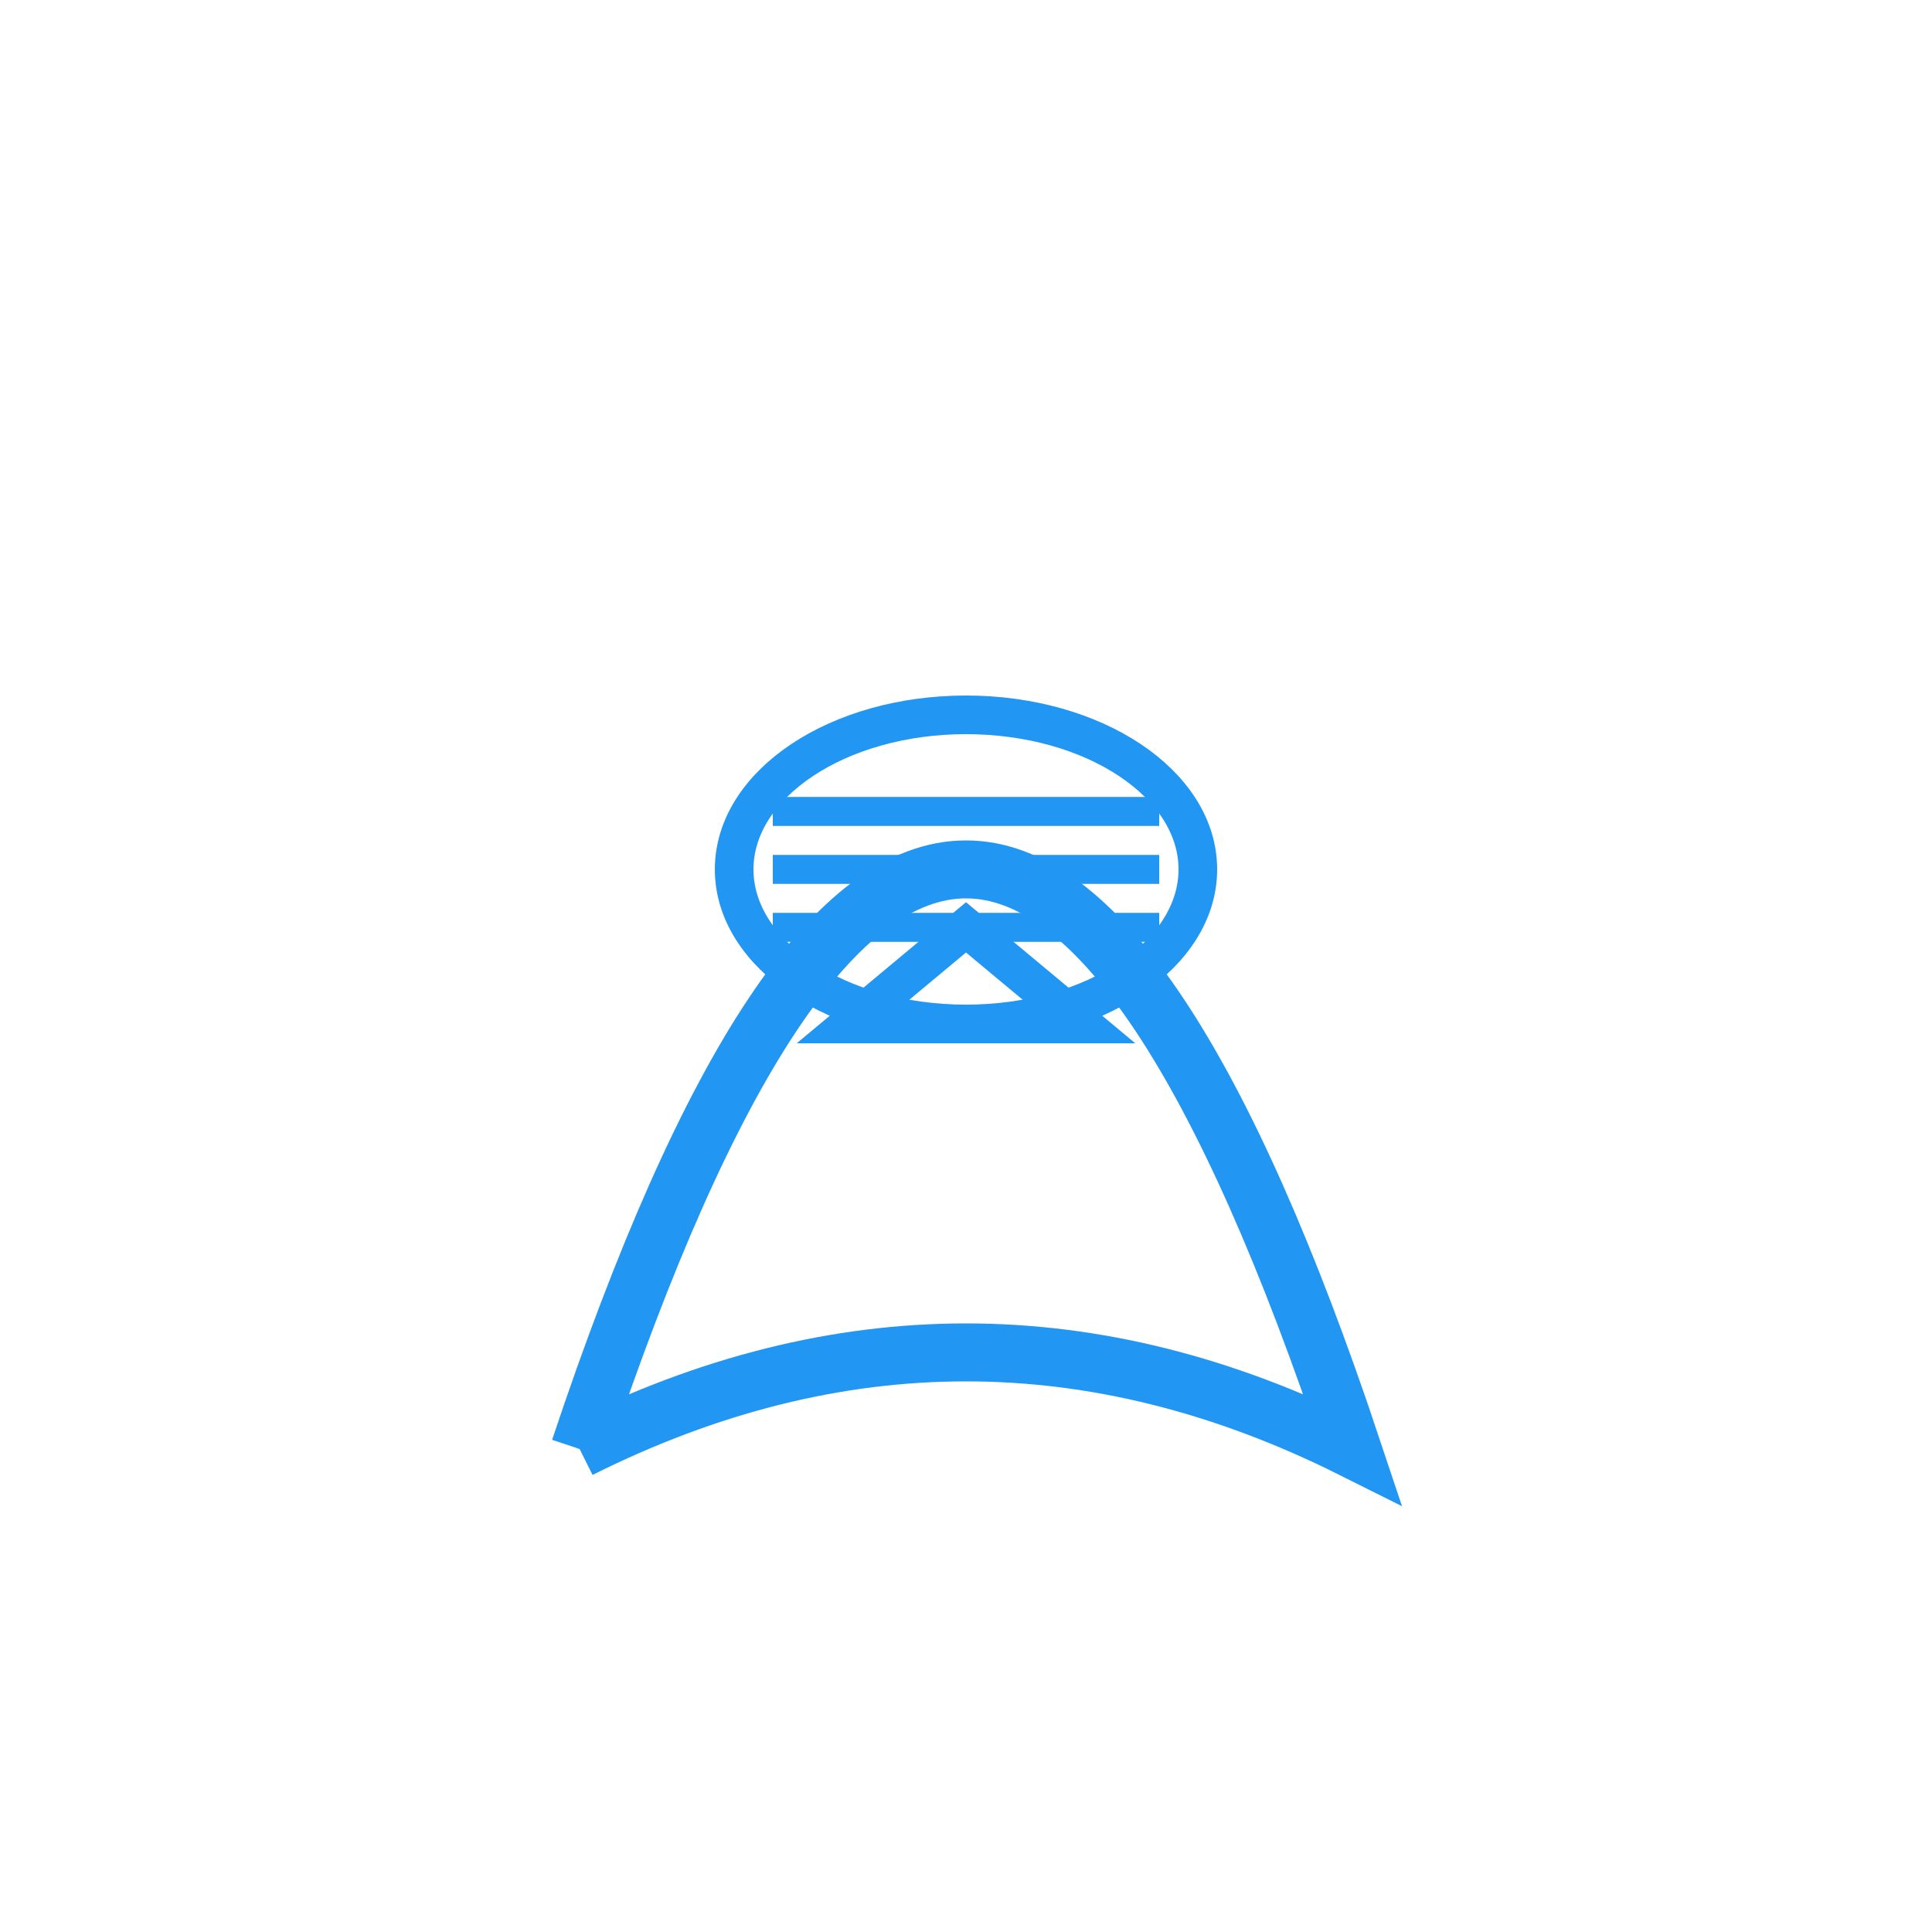 <svg width="100" height="100" viewBox="0 0 100 100" fill="none" xmlns="http://www.w3.org/2000/svg">
  <!-- Blue outline flame -->
  <path
    d="M30 75 Q50 15 70 75 Q50 65 30 75"
    stroke="#2196f3"
    stroke-width="3"
    fill="none"
  />
  
  <!-- Speech bubble inside flame -->
  <ellipse cx="50" cy="45" rx="12" ry="8" stroke="#2196f3" stroke-width="2" fill="none"/>
  <path d="M44 53 L50 48 L56 53 Z" stroke="#2196f3" stroke-width="2" fill="none"/>
  
  <!-- Three horizontal lines inside speech bubble -->
  <line x1="40" y1="42" x2="60" y2="42" stroke="#2196f3" stroke-width="1.5"/>
  <line x1="40" y1="45" x2="60" y2="45" stroke="#2196f3" stroke-width="1.5"/>
  <line x1="40" y1="48" x2="60" y2="48" stroke="#2196f3" stroke-width="1.5"/>
</svg> 
